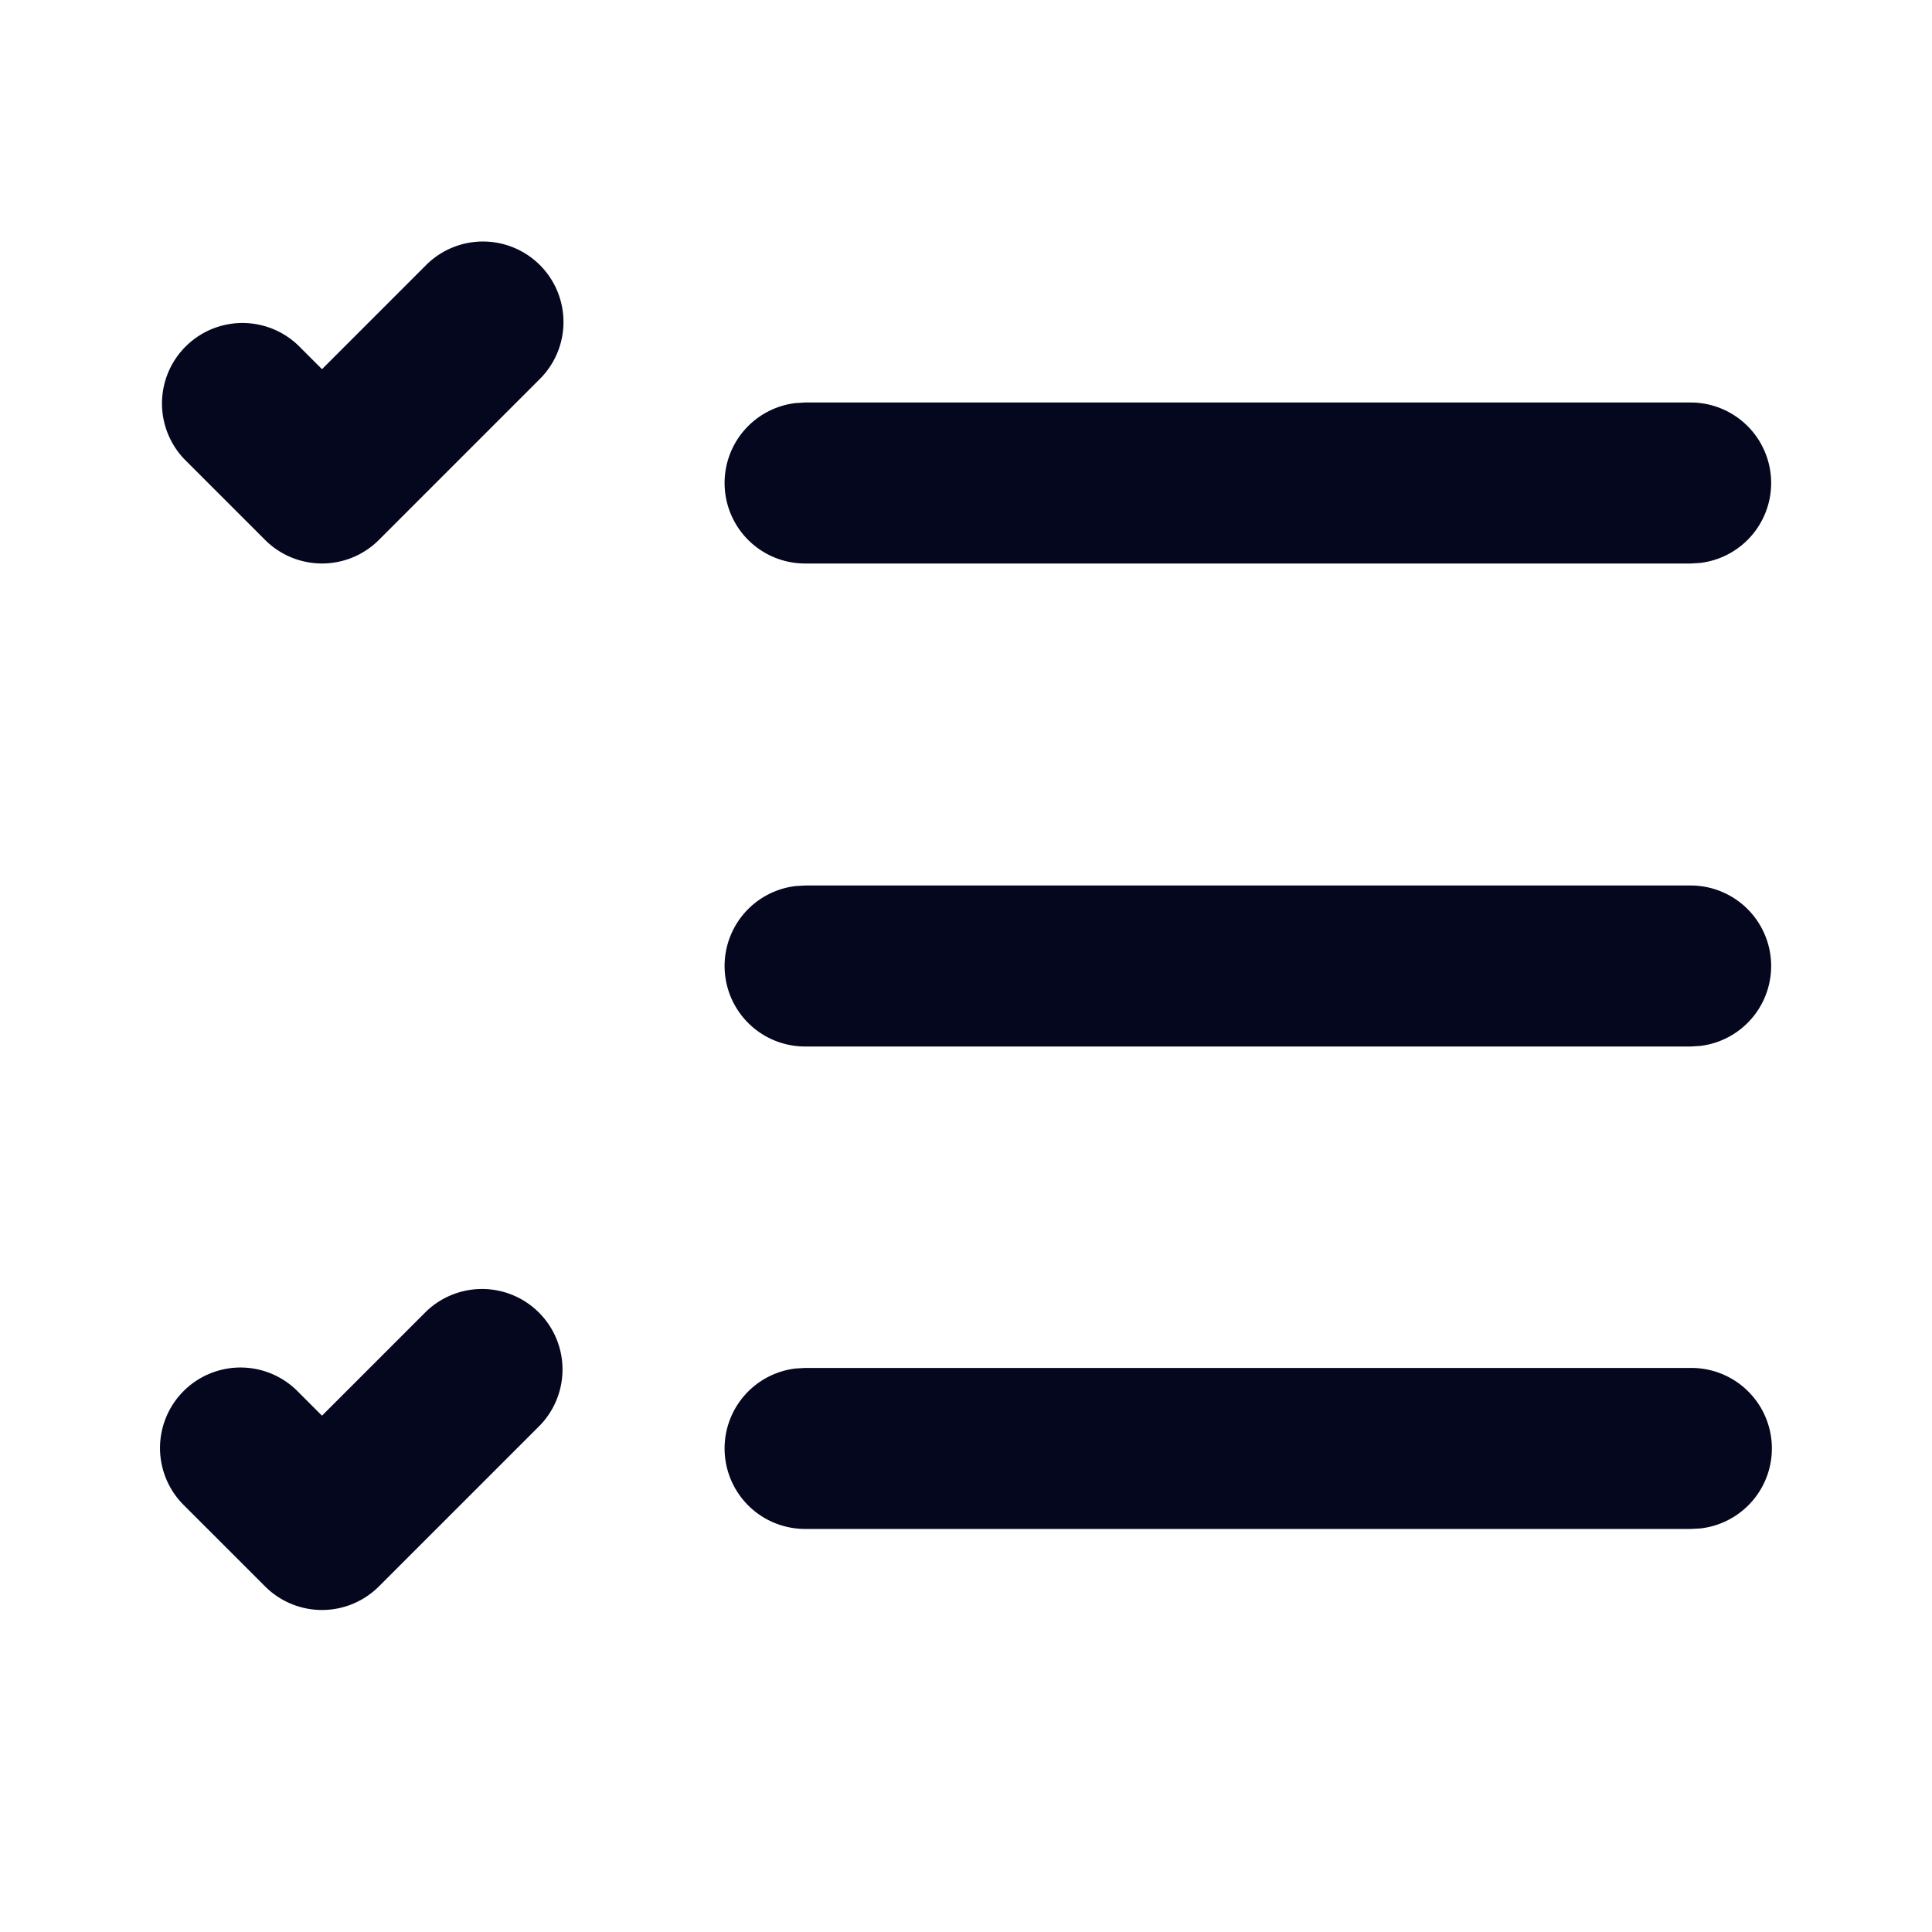<svg xmlns="http://www.w3.org/2000/svg" width="24" height="24" fill="none"><path fill="#04071E" d="M6.707 3.293a1 1 0 0 0-1.414 0L4 4.586l-.293-.293a1 1 0 0 0-1.414 1.414l1 1a1 1 0 0 0 1.414 0l2-2a1 1 0 0 0 0-1.414M10 16.993h11.003a1 1 0 0 1 .117 1.994l-.117.006H10A1 1 0 0 1 9.883 17zM10 11h11.003a1 1 0 0 1 .117 1.993l-.117.007H10a1 1 0 0 1-.117-1.993zm0-6h11.003a1 1 0 0 1 .117 1.993L21.003 7H10a1 1 0 0 1-.117-1.993zM5.293 16.293a1 1 0 0 1 1.414 1.414l-2 2a1 1 0 0 1-1.414 0l-1-1a1 1 0 1 1 1.414-1.414l.293.293z"/></svg>